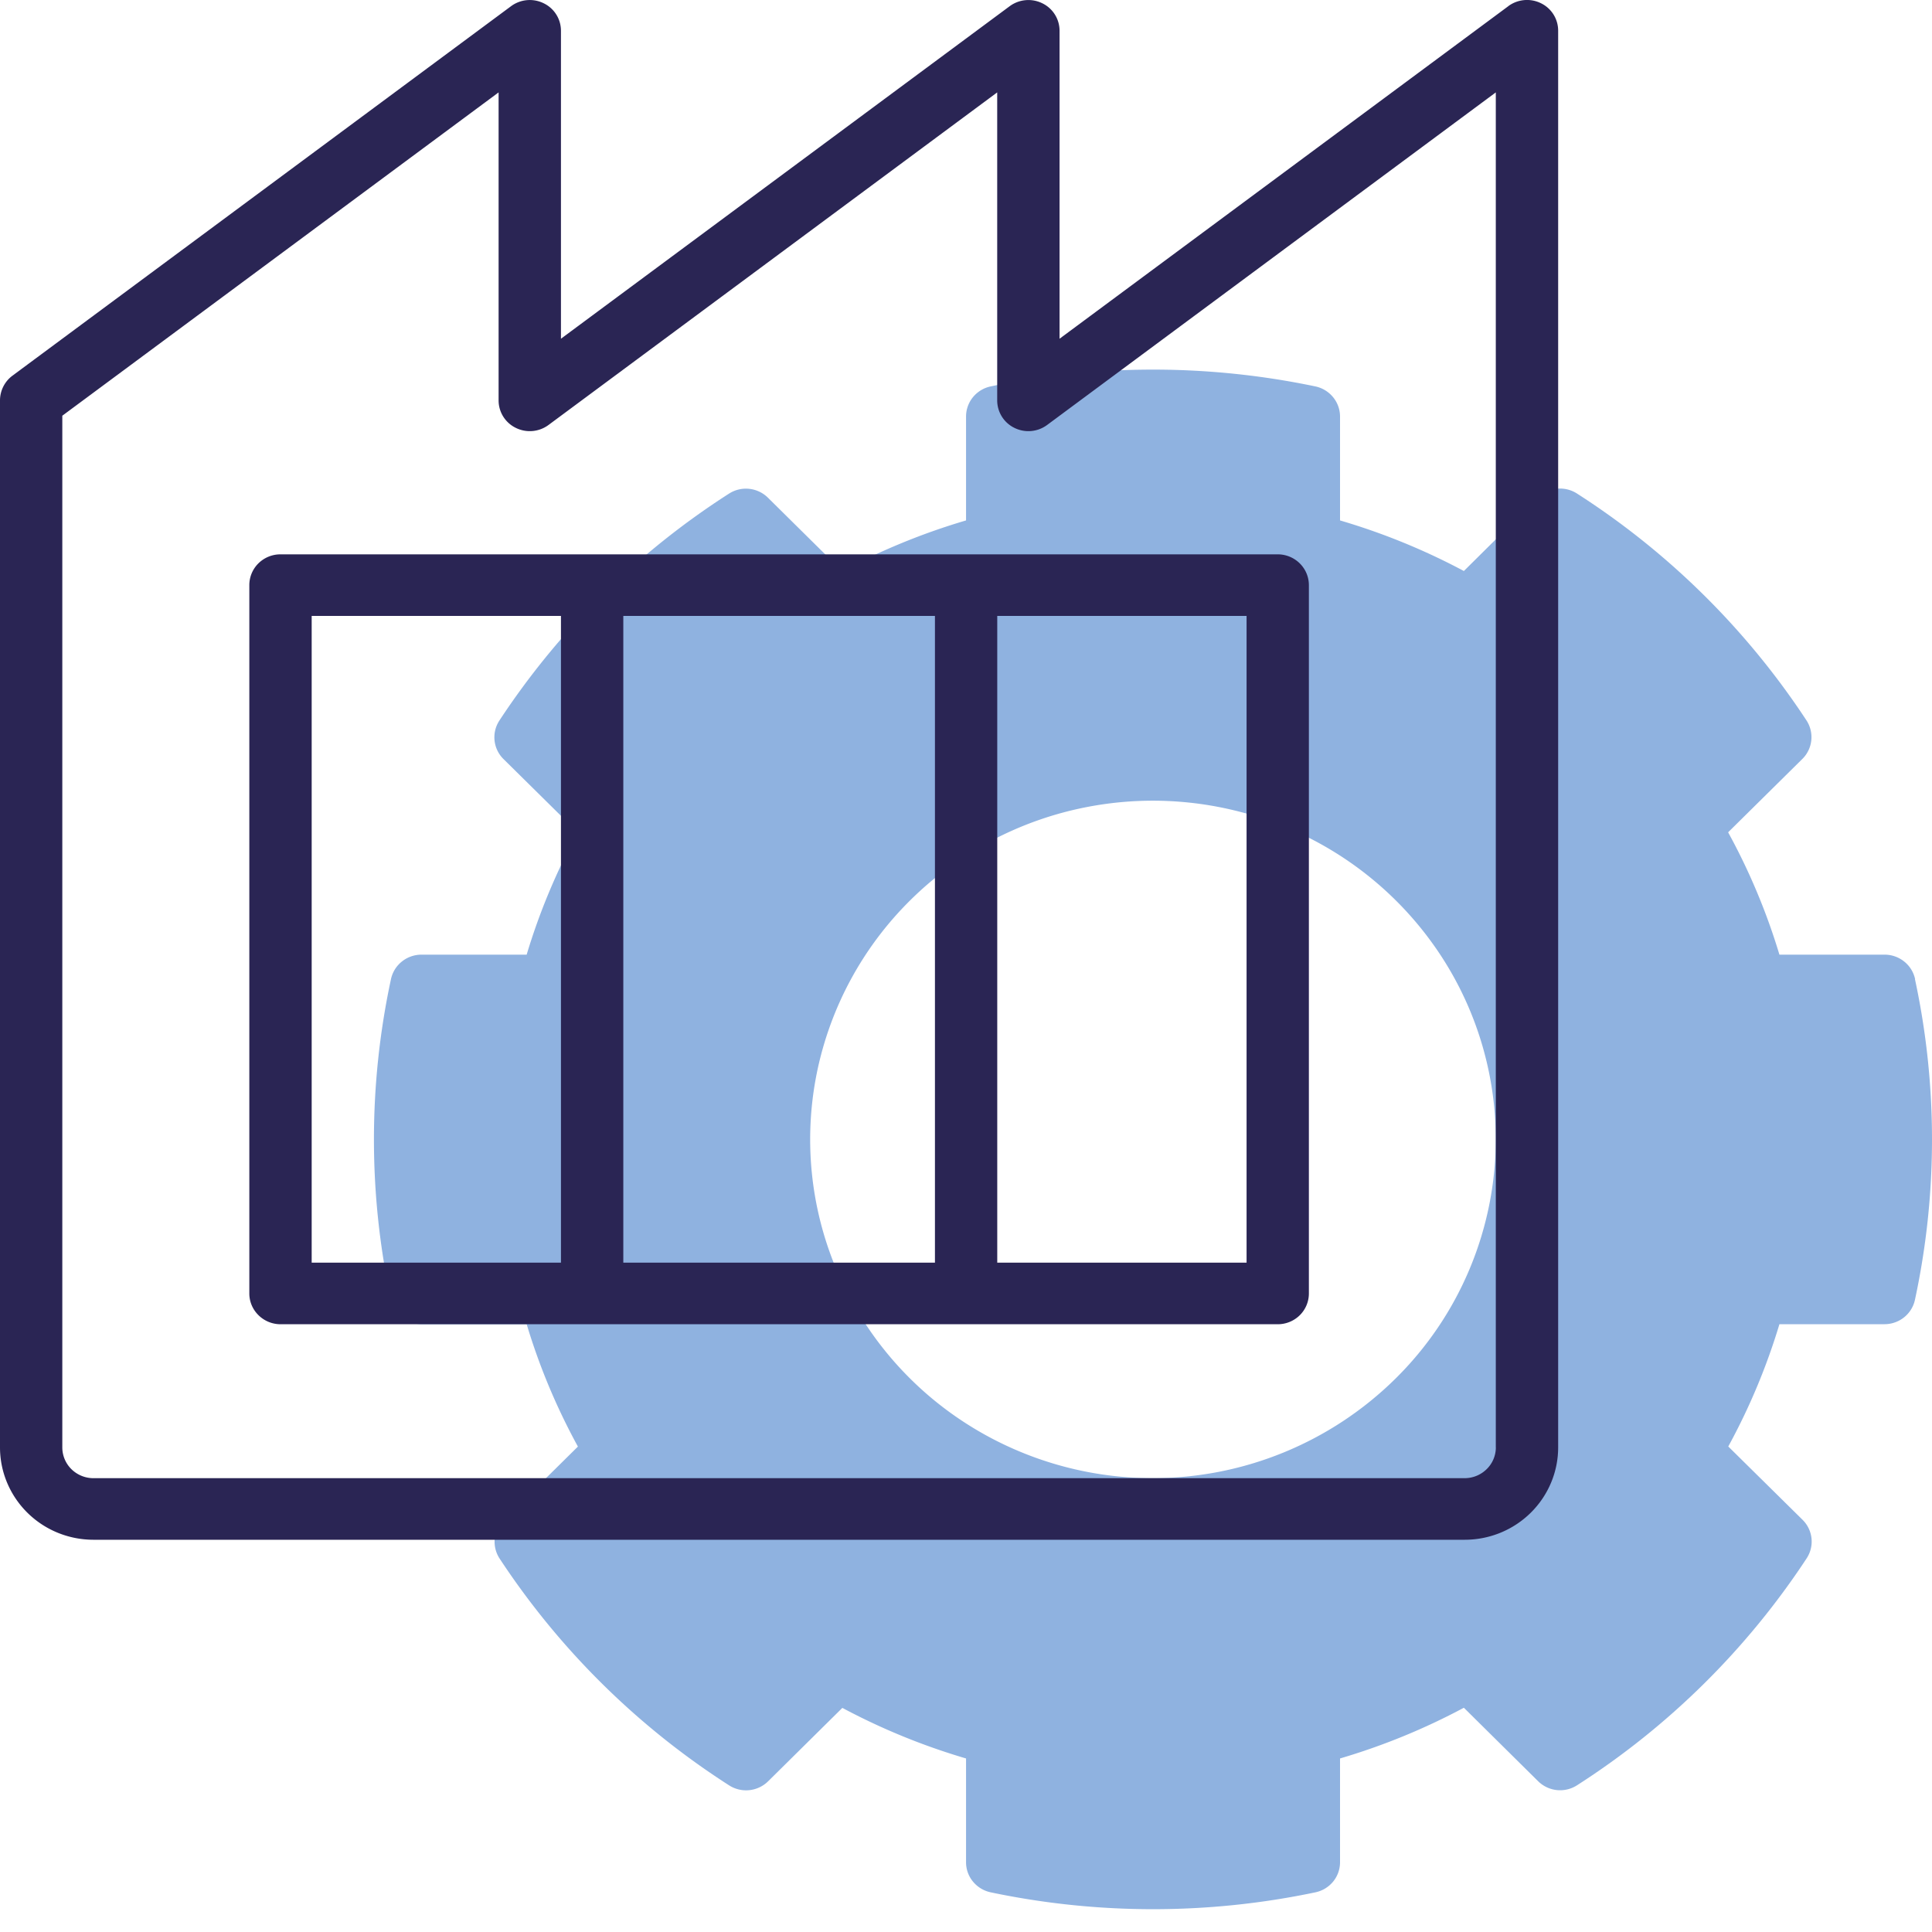 <svg width="40" height="40" fill="none" xmlns="http://www.w3.org/2000/svg"><path d="M39.65 20.271a.636.636 0 00-.225-.363.65.65 0 00-.407-.143h-2.177a13.162 13.162 0 00-1.062-2.533l1.538-1.52a.634.634 0 00.084-.797 16.057 16.057 0 00-4.75-4.696.651.651 0 00-.81.083l-1.533 1.52a13.56 13.56 0 00-2.564-1.047V8.624a.633.633 0 00-.145-.402.646.646 0 00-.367-.222 16.407 16.407 0 00-6.72 0 .646.646 0 00-.367.222.633.633 0 00-.144.402v2.151a13.53 13.53 0 00-2.564 1.05l-1.537-1.52a.648.648 0 00-.808-.084 16.056 16.056 0 00-4.752 4.696.632.632 0 00.085.799l1.537 1.518a13.19 13.19 0 00-1.058 2.531H8.726a.65.65 0 00-.406.143.636.636 0 00-.225.363 15.792 15.792 0 000 6.64c.03.143.11.271.225.363a.65.65 0 00.406.142h2.178c.264.88.62 1.728 1.061 2.534l-1.537 1.519a.635.635 0 00-.085.798 16.058 16.058 0 004.751 4.696.651.651 0 00.809-.083l1.537-1.52c.815.435 1.673.786 2.561 1.047v2.149c0 .146.05.288.144.401a.647.647 0 00.368.222c2.215.465 4.504.465 6.719 0a.647.647 0 00.367-.22.633.633 0 00.145-.4v-2.152a13.573 13.573 0 002.564-1.05l1.536 1.52a.648.648 0 00.809.084 16.057 16.057 0 004.751-4.696.632.632 0 00-.084-.799l-1.538-1.518a13.24 13.24 0 001.059-2.532h2.175a.65.65 0 00.406-.142.637.637 0 00.225-.363 15.79 15.79 0 000-6.64h.002zM23.871 30.604a7.158 7.158 0 01-3.943-1.181 7.032 7.032 0 01-2.614-3.148 6.937 6.937 0 01-.404-4.052 6.99 6.99 0 011.943-3.591 7.124 7.124 0 013.634-1.92 7.176 7.176 0 014.1.4 7.08 7.08 0 013.185 2.583 6.955 6.955 0 011.197 3.896 6.98 6.98 0 01-2.082 4.957 7.148 7.148 0 01-5.016 2.056z" fill="#0756BB" fill-opacity=".45"/><path d="M31.228.128l-9.291 6.885V.638a.632.632 0 00-.357-.57.652.652 0 00-.675.06l-9.291 6.885V.638a.632.632 0 00-.357-.57.652.652 0 00-.676.06L.258 7.778a.64.64 0 00-.258.51v21.679c0 .507.204.993.567 1.352.363.359.855.56 1.369.56h28.389c.513 0 1.005-.201 1.368-.56.363-.359.567-.845.567-1.352V.637a.632.632 0 00-.356-.57.652.652 0 00-.676.06zm-.258 29.839a.63.63 0 01-.19.45.65.65 0 01-.456.187H1.936a.65.65 0 01-.457-.186.634.634 0 01-.189-.451V8.607l9.033-6.694v6.376a.632.632 0 00.357.57.652.652 0 00.676-.06l9.29-6.886v6.376a.633.633 0 00.357.57.652.652 0 00.676-.06l9.29-6.886v28.054z" fill="#2A2554"/><path d="M5.162 12.114V26.78c0 .169.068.33.19.45a.65.65 0 00.455.187h20.647a.649.649 0 00.456-.186.634.634 0 00.189-.451V12.114a.634.634 0 00-.189-.45.649.649 0 00-.456-.187H5.807a.649.649 0 00-.456.186.634.634 0 00-.189.451zm15.485.638h5.162v13.39h-5.162v-13.39zm-7.742 0h6.452v13.39h-6.452v-13.39zm-6.452 0h5.161v13.39H6.453v-13.39z" fill="#2A2554"/></svg>